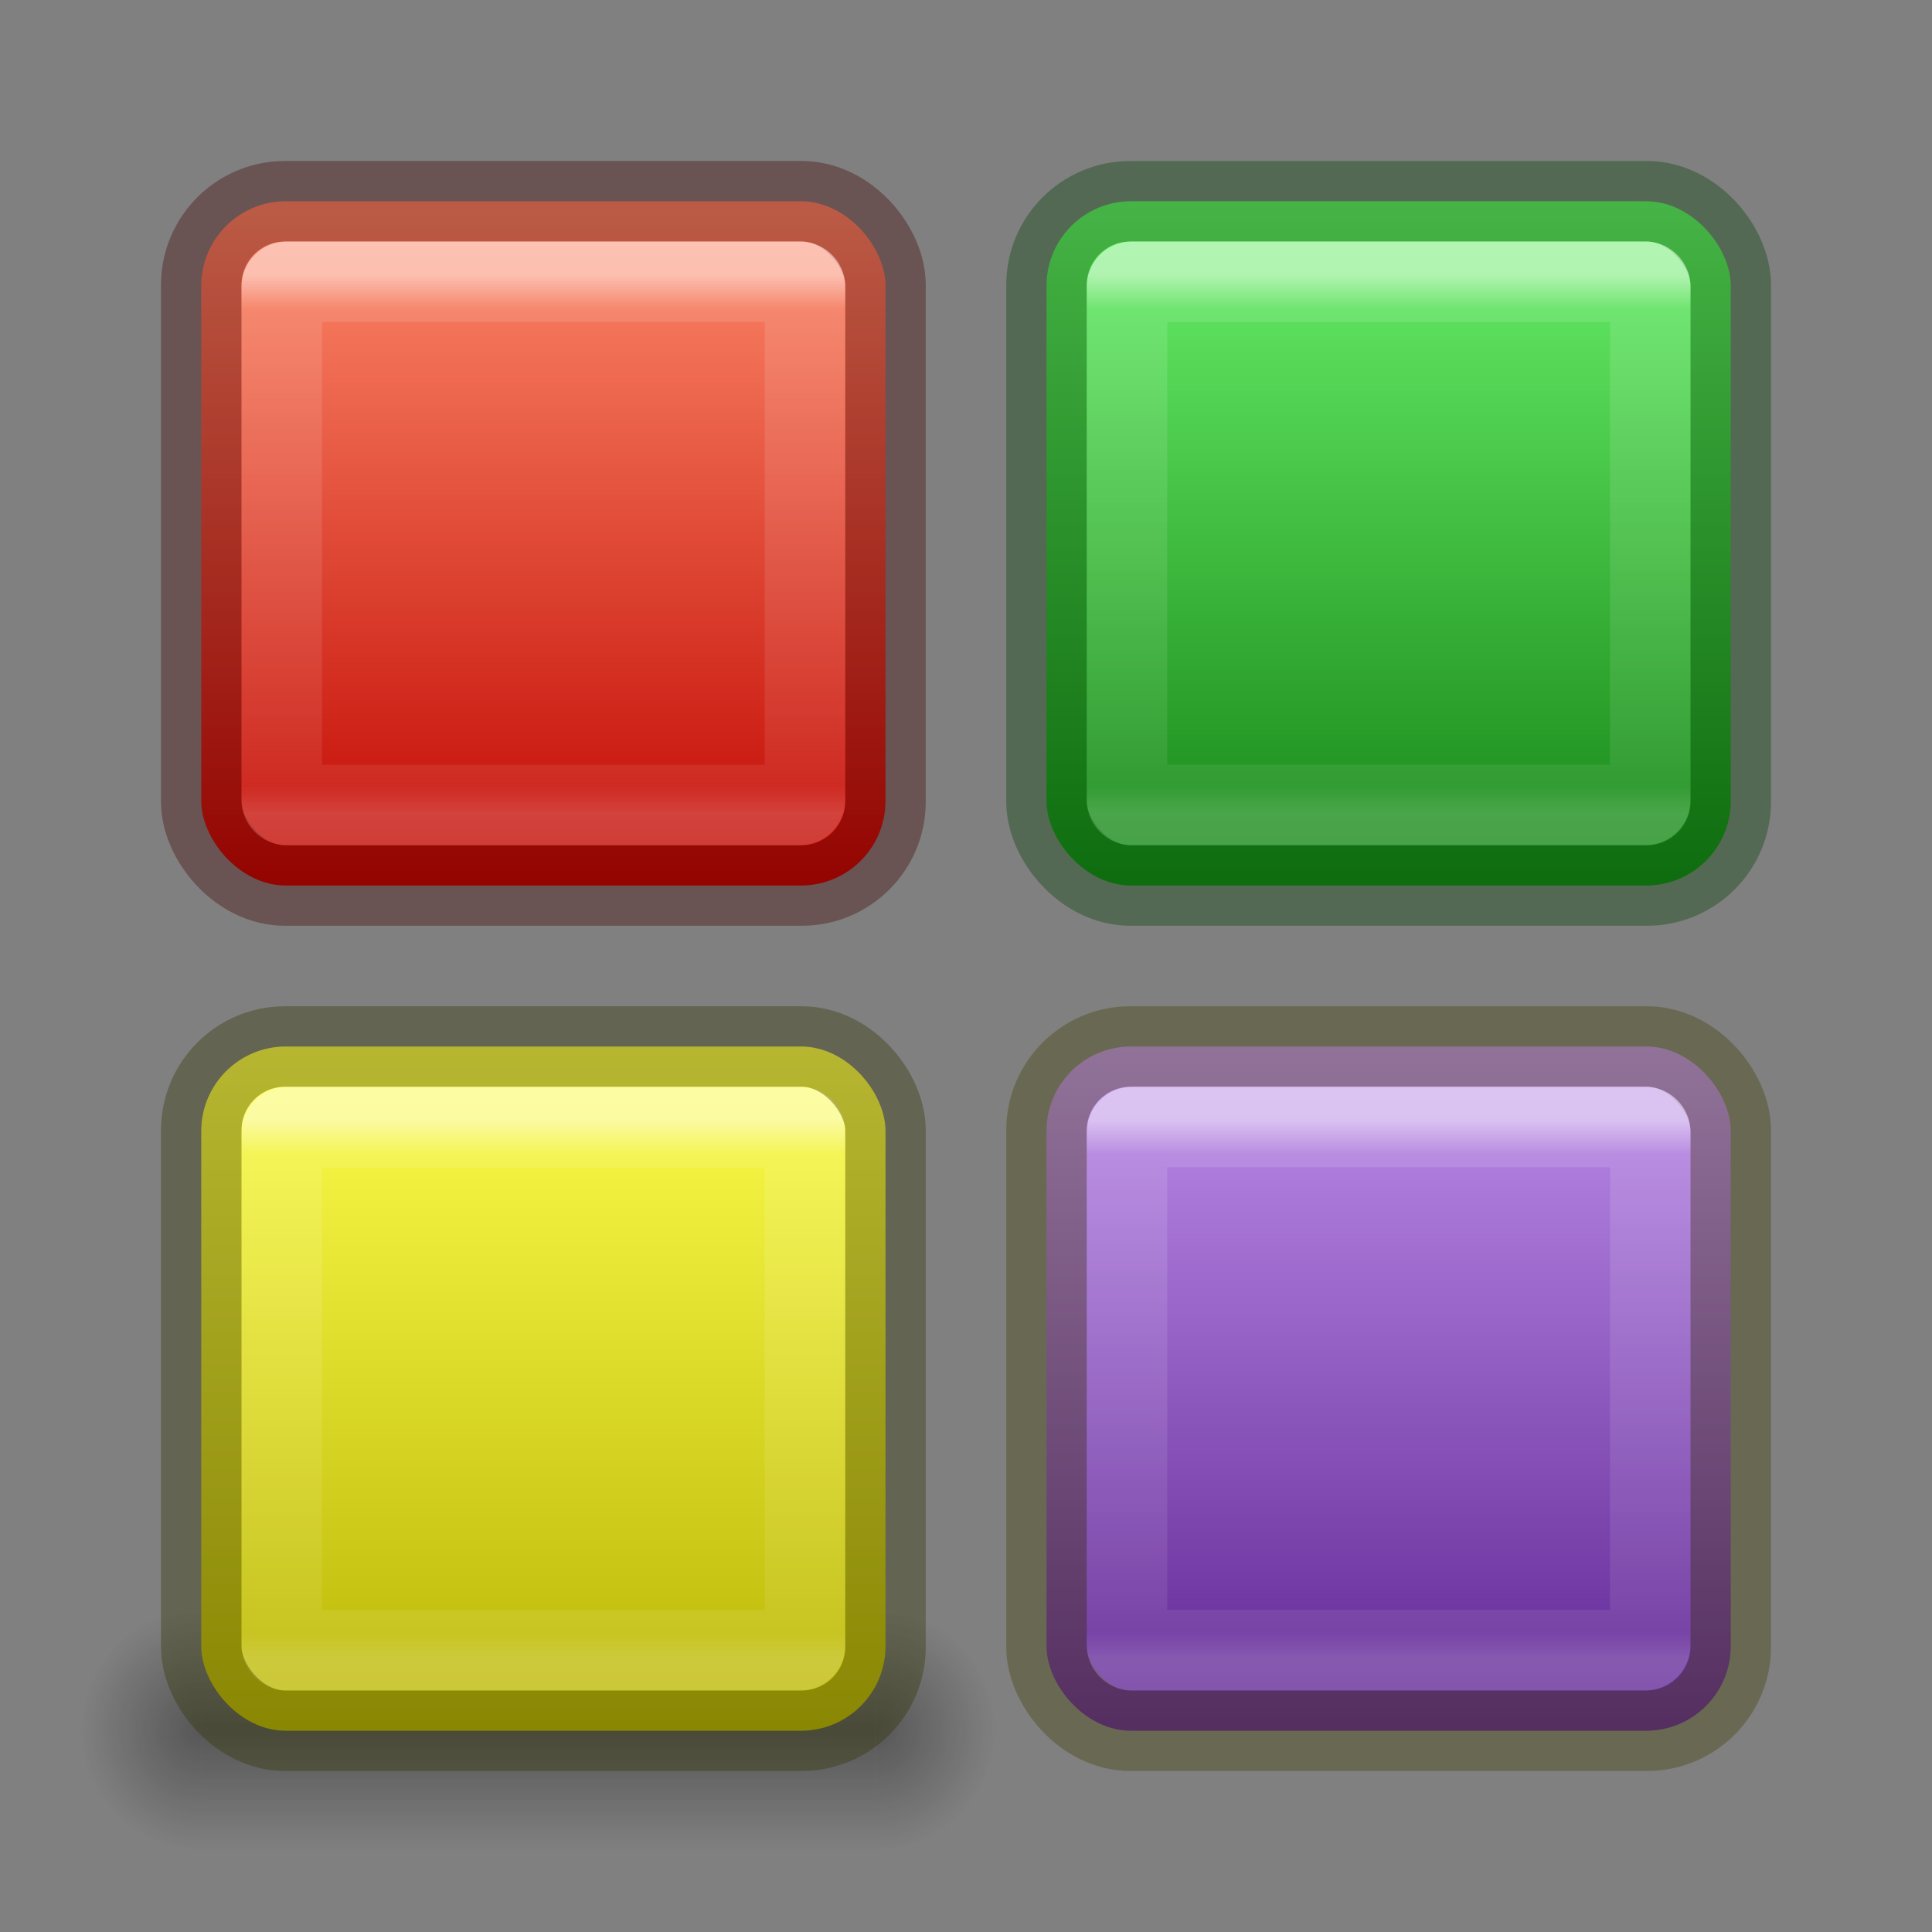 <svg xmlns="http://www.w3.org/2000/svg" xmlns:xlink="http://www.w3.org/1999/xlink" id="svg6597" width="24" height="24" version="1.1"><rect width="100%" height="100%" fill="#808080" stroke="none"/><defs id="defs6599"><radialGradient id="radialGradient3082" cx="4.99" cy="43.5" r="2.5" gradientTransform="matrix(2.004,0,0,1.4,27.988,-17.4)" gradientUnits="userSpaceOnUse" xlink:href="#linearGradient3688-166-749-1"/><linearGradient id="linearGradient3688-166-749-1"><stop id="stop2883-79" offset="0" stop-color="#181818"/><stop id="stop2885-4" offset="1" stop-color="#181818" stop-opacity="0"/></linearGradient><radialGradient id="radialGradient3084" cx="4.99" cy="43.5" r="2.5" gradientTransform="matrix(2.004,0,0,1.4,-20.012,-104.4)" gradientUnits="userSpaceOnUse" xlink:href="#linearGradient3688-166-749-1"/><linearGradient id="linearGradient3086" x1="25.1" x2="25.1" y1="47" y2="40" gradientUnits="userSpaceOnUse" xlink:href="#linearGradient3702-501-757-5"/><linearGradient id="linearGradient3702-501-757-5"><stop id="stop2895-5" offset="0" stop-color="#181818" stop-opacity="0"/><stop id="stop2897-1" offset=".5" stop-color="#181818"/><stop id="stop2899-4" offset="1" stop-color="#181818" stop-opacity="0"/></linearGradient><linearGradient id="linearGradient3924-0"><stop id="stop3926-8" offset="0" stop-color="#FFF"/><stop id="stop3928-1" offset=".063" stop-color="#FFF" stop-opacity=".235"/><stop id="stop3930-0" offset=".951" stop-color="#FFF" stop-opacity=".157"/><stop id="stop3932-4" offset="1" stop-color="#FFF" stop-opacity=".392"/></linearGradient><linearGradient id="linearGradient3348" x1="37" x2="37" y1="68.7" y2="119" gradientTransform="matrix(0.173,0,0,0.173,10.832,-9.556)" gradientUnits="userSpaceOnUse"><stop id="stop3929-8" offset="0" stop-color="#6cf46c"/><stop id="stop3935-9" offset="1" stop-color="#158415"/></linearGradient><linearGradient id="linearGradient3344" x1="37" x2="37" y1="68.7" y2="119" gradientTransform="matrix(0.173,0,0,0.173,10.832,0.944)" gradientUnits="userSpaceOnUse"><stop id="stop3750-0" offset="0" stop-color="#bf90ec"/><stop id="stop3756-2" offset="1" stop-color="#5f2593"/></linearGradient><linearGradient id="linearGradient3314" x1="37" x2="37" y1="68.7" y2="119" gradientTransform="matrix(0.173,0,0,0.173,0.332,-9.556)" gradientUnits="userSpaceOnUse"><stop id="stop3890-0" offset="0" stop-color="#ff8f6e"/><stop id="stop3896-4" offset="1" stop-color="#c10500"/></linearGradient><linearGradient id="linearGradient3292" x1="37" x2="37" y1="68.7" y2="119" gradientTransform="matrix(0.173,0,0,0.173,0.332,0.944)" gradientUnits="userSpaceOnUse"><stop id="stop3939-1" offset="0" stop-color="#ffff4d"/><stop id="stop3945-2" offset="1" stop-color="#b9b504"/></linearGradient><linearGradient id="linearGradient3235" x1="24" x2="24" y1="5" y2="43" gradientTransform="matrix(0.176,0,0,0.176,2.534,13.034)" gradientUnits="userSpaceOnUse" xlink:href="#linearGradient3924-0"/><linearGradient id="linearGradient3243" x1="24" x2="24" y1="5" y2="43" gradientTransform="matrix(0.176,0,0,0.176,13.034,13.034)" gradientUnits="userSpaceOnUse" xlink:href="#linearGradient3924-0"/><linearGradient id="linearGradient3245" x1="24" x2="24" y1="5" y2="43" gradientTransform="matrix(0.176,0,0,0.176,2.534,2.534)" gradientUnits="userSpaceOnUse" xlink:href="#linearGradient3924-0"/><linearGradient id="linearGradient3247" x1="24" x2="24" y1="5" y2="43" gradientTransform="matrix(0.176,0,0,0.176,13.034,2.534)" gradientUnits="userSpaceOnUse" xlink:href="#linearGradient3924-0"/></defs><g id="g2036-57" transform="matrix(0.284,0,0,0.333,-0.135,7.333)"><g id="g3712-26" opacity=".4" transform="matrix(1.053,0,0,1.286,-1.263,-13.429)"><rect id="rect2801-4" width="5" height="7" x="38" y="40" fill="url(#radialGradient3082)"/><rect id="rect3696-3" width="5" height="7" x="-10" y="-47" fill="url(#radialGradient3084)" transform="scale(-1,-1)"/><rect id="rect3700-5" width="28" height="7" x="10" y="40" fill="url(#linearGradient3086)"/></g></g><rect id="rect5505-21-3" width="8.5" height="8.5" x="2.5" y="13" fill="url(#linearGradient3292)" fill-rule="nonzero" stroke-miterlimit="4" color="#000" enable-background="accumulate" rx="1.05" ry="1.05"/><rect id="rect6741-7" width="6.5" height="6.5" x="3.5" y="14" fill="none" stroke="url(#linearGradient3235)" stroke-dasharray="none" stroke-dashoffset="0" stroke-linecap="round" stroke-linejoin="round" stroke-miterlimit="4" stroke-width="1" opacity=".5" rx=".06" ry=".06"/><rect id="rect5505-3" width="8.5" height="8.5" x="2.5" y="13" fill="none" stroke="#323200" stroke-dasharray="none" stroke-dashoffset="0" stroke-linecap="round" stroke-linejoin="round" stroke-miterlimit="4" stroke-width="1" color="#000" enable-background="accumulate" opacity=".35" rx="1.04" ry="1.04"/><rect id="rect3302" width="8.5" height="8.5" x="2.5" y="2.5" fill="url(#linearGradient3314)" fill-rule="nonzero" stroke-miterlimit="4" color="#000" enable-background="accumulate" rx="1.05" ry="1.05"/><rect id="rect3306" width="8.5" height="8.5" x="2.5" y="2.5" fill="none" stroke="#410000" stroke-dasharray="none" stroke-dashoffset="0" stroke-linecap="round" stroke-linejoin="round" stroke-miterlimit="4" stroke-width="1" color="#000" enable-background="accumulate" opacity=".35" rx="1.04" ry="1.04"/><rect id="rect3326" width="8.5" height="8.5" x="13" y="13" fill="url(#linearGradient3344)" fill-rule="nonzero" stroke-miterlimit="4" color="#000" enable-background="accumulate" rx="1.05" ry="1.05"/><rect id="rect3330" width="8.5" height="8.5" x="13" y="13" fill="none" stroke="#414100" stroke-dasharray="none" stroke-dashoffset="0" stroke-linecap="round" stroke-linejoin="round" stroke-miterlimit="4" stroke-width="1" color="#000" enable-background="accumulate" opacity=".35" rx="1.04" ry="1.04"/><rect id="rect3332" width="8.5" height="8.5" x="13" y="2.5" fill="url(#linearGradient3348)" fill-rule="nonzero" stroke-miterlimit="4" color="#000" enable-background="accumulate" rx="1.05" ry="1.05"/><rect id="rect3336" width="8.5" height="8.5" x="13" y="2.5" fill="none" stroke="#004100" stroke-dasharray="none" stroke-dashoffset="0" stroke-linecap="round" stroke-linejoin="round" stroke-miterlimit="4" stroke-width="1" color="#000" enable-background="accumulate" opacity=".35" rx="1.04" ry="1.04"/><rect id="rect3237" width="6.5" height="6.5" x="14" y="3.5" fill="none" stroke="url(#linearGradient3247)" stroke-dasharray="none" stroke-dashoffset="0" stroke-linecap="round" stroke-linejoin="round" stroke-miterlimit="4" stroke-width="1" opacity=".5" rx=".06" ry=".06"/><rect id="rect3239" width="6.5" height="6.5" x="3.5" y="3.5" fill="none" stroke="url(#linearGradient3245)" stroke-dasharray="none" stroke-dashoffset="0" stroke-linecap="round" stroke-linejoin="round" stroke-miterlimit="4" stroke-width="1" opacity=".5" rx=".06" ry=".06"/><rect id="rect3241" width="6.5" height="6.5" x="14" y="14" fill="none" stroke="url(#linearGradient3243)" stroke-dasharray="none" stroke-dashoffset="0" stroke-linecap="round" stroke-linejoin="round" stroke-miterlimit="4" stroke-width="1" opacity=".5" rx=".06" ry=".06"/><g id="g3249" transform="matrix(0.284,0,0,0.333,10.383,7.333)"><g id="g3251" opacity=".4" transform="matrix(1.053,0,0,1.286,-1.263,-13.429)"><rect id="rect3253" width="5" height="7" x="38" y="40" fill="url(#radialGradient3082)"/><rect id="rect3255" width="5" height="7" x="-10" y="-47" fill="url(#radialGradient3084)" transform="scale(-1,-1)"/><rect id="rect3257" width="28" height="7" x="10" y="40" fill="url(#linearGradient3086)"/></g></g></svg>
